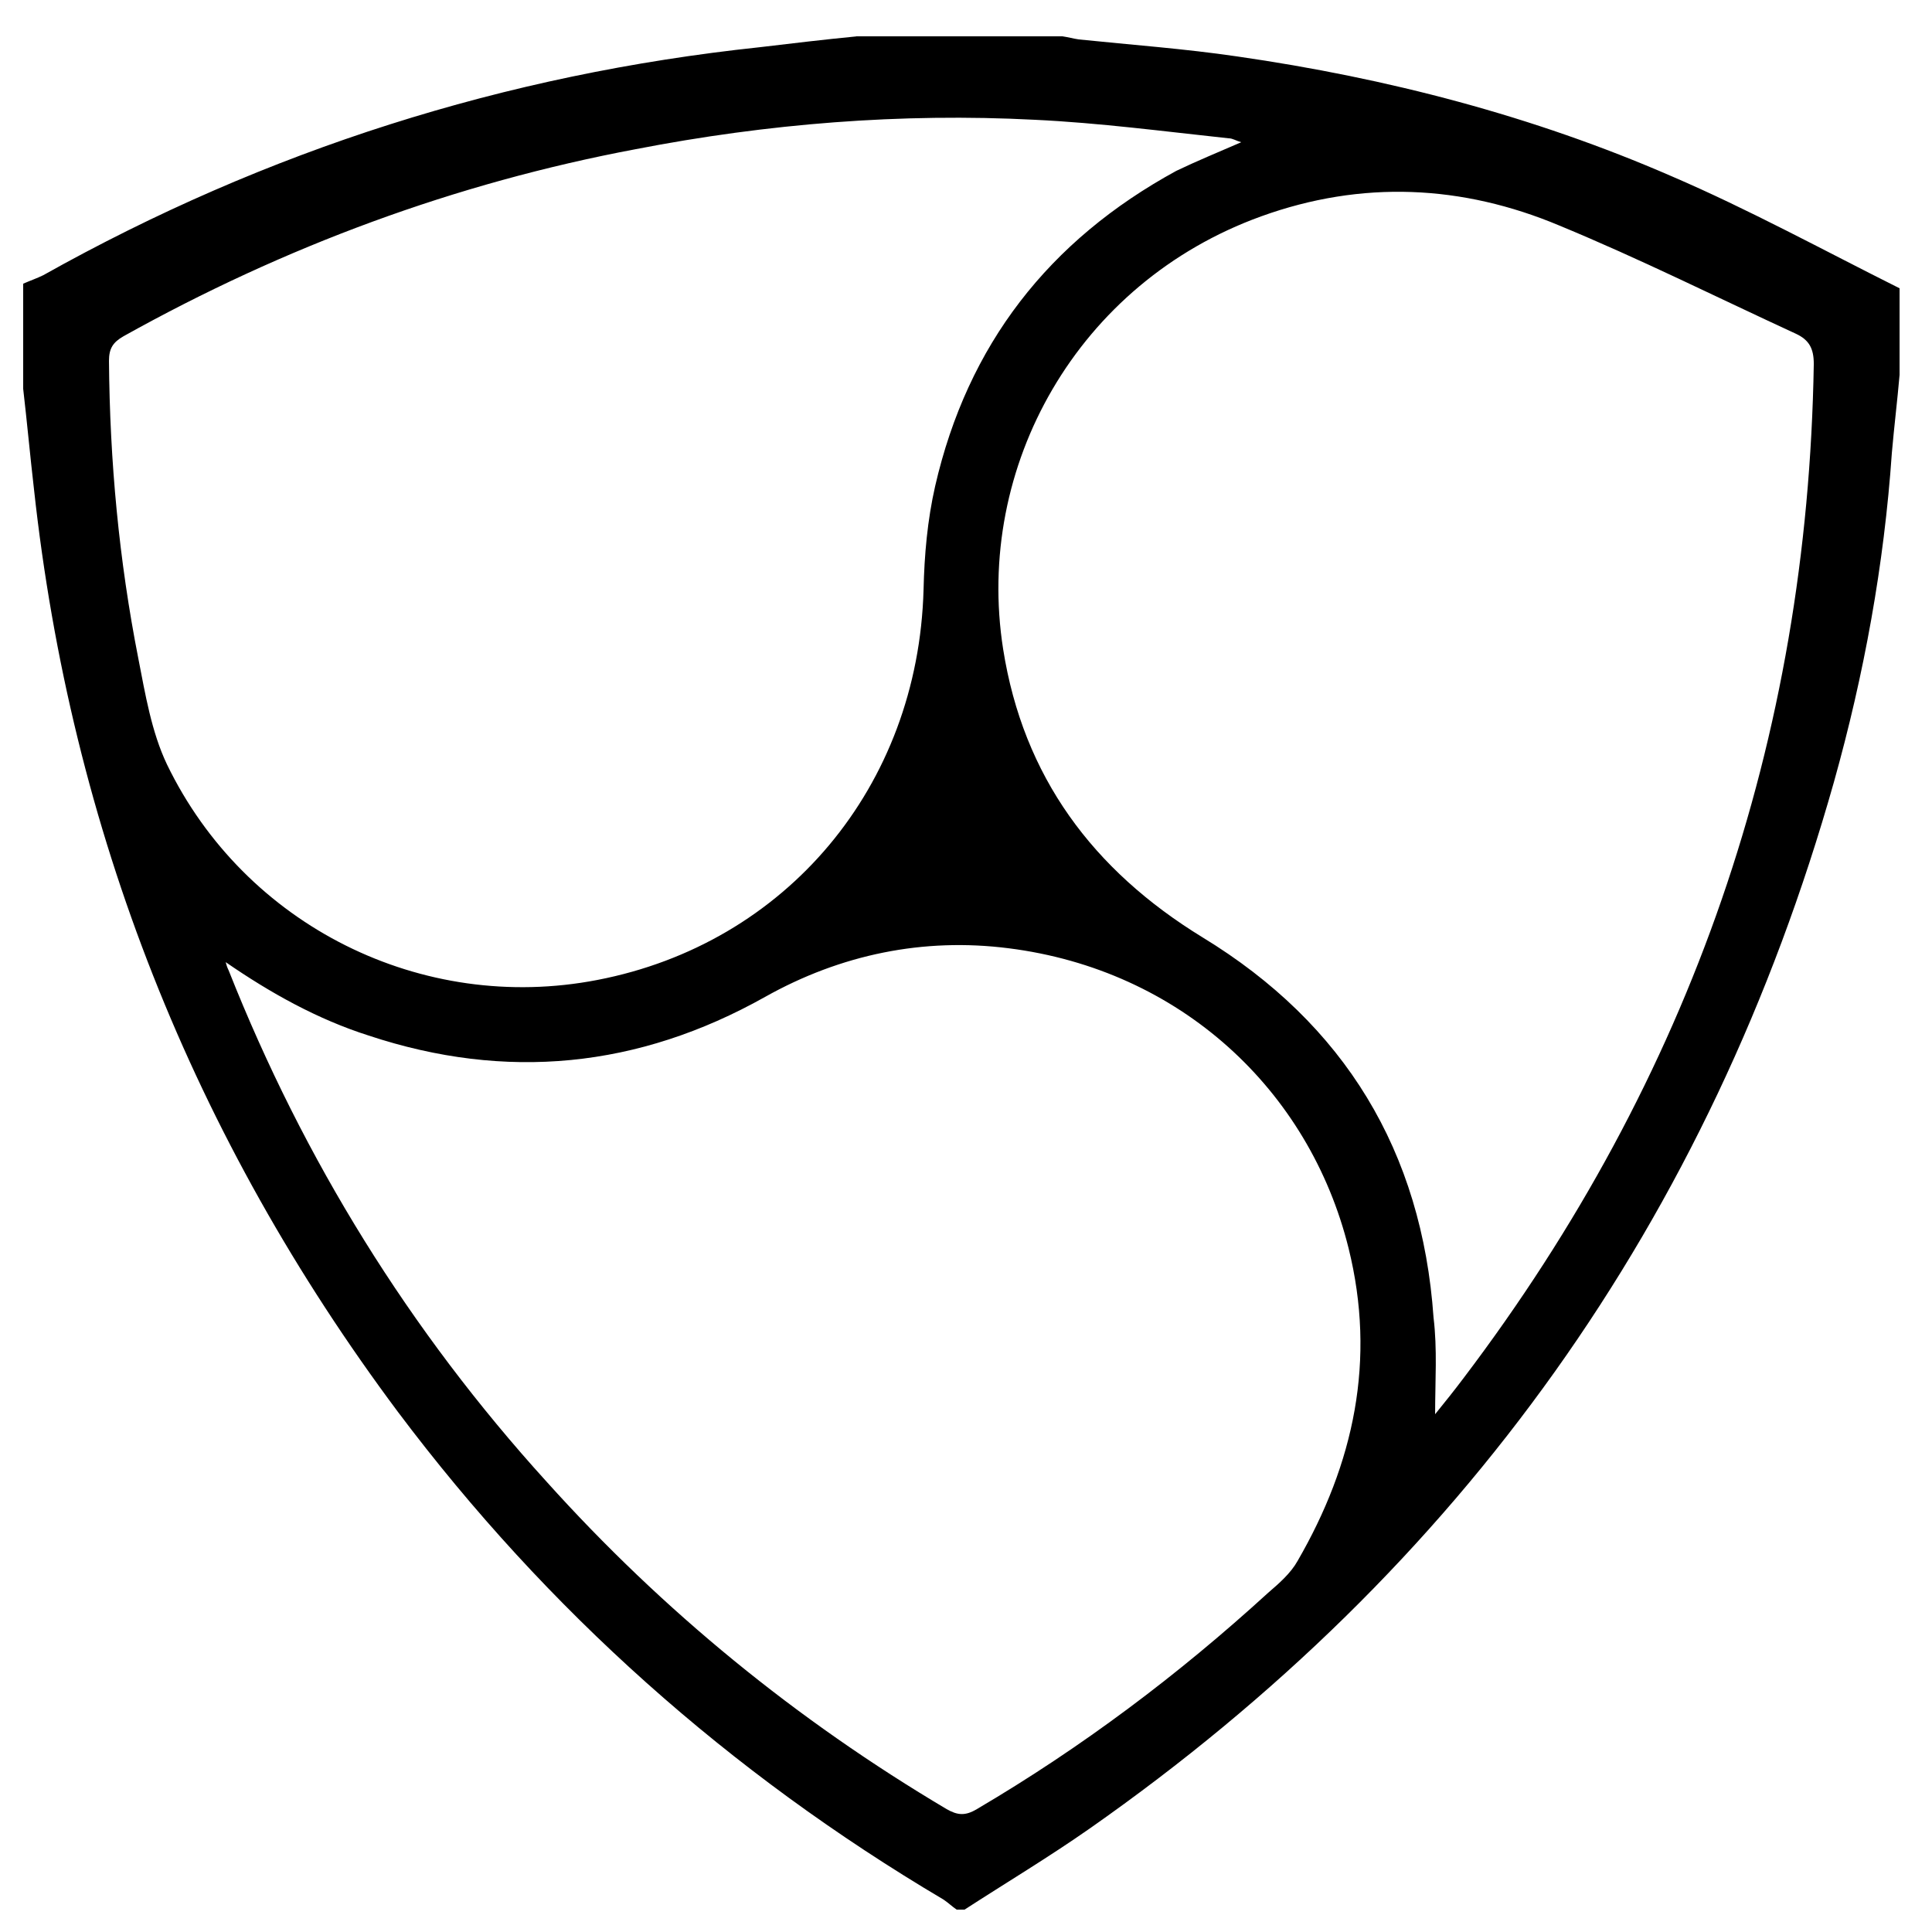 <!-- Generated by IcoMoon.io -->
<svg version="1.1" xmlns="http://www.w3.org/2000/svg" width="32" height="32" viewBox="0 0 32 32">
<title>NEM_NANO_WALLET</title>
<path d="M14.182 0.602c1.139 0 2.278 0 3.418 0 0.090 0.013 0.179 0.038 0.269 0.051 0.87 0.090 1.754 0.154 2.624 0.282 2.483 0.358 4.902 0.986 7.194 1.984 1.28 0.55 2.522 1.229 3.776 1.856 0 0.474 0 0.947 0 1.434-0.038 0.435-0.090 0.858-0.128 1.293-0.128 1.856-0.461 3.674-0.96 5.453-2.048 7.245-6.17 13.018-12.326 17.331-0.678 0.474-1.382 0.896-2.074 1.344-0.038 0-0.077 0-0.128 0-0.077-0.051-0.141-0.115-0.218-0.166-3.546-2.099-6.566-4.787-9.037-8.077-3.392-4.544-5.414-9.638-6.029-15.283-0.064-0.55-0.115-1.114-0.179-1.664 0-0.576 0-1.165 0-1.741 0.115-0.051 0.23-0.090 0.333-0.141 3.699-2.074 7.654-3.328 11.866-3.776 0.538-0.064 1.075-0.128 1.6-0.179zM20.557 2.355c-0.090-0.026-0.141-0.064-0.205-0.064-1.075-0.115-2.138-0.256-3.213-0.307-2.214-0.115-4.429 0.064-6.605 0.486-2.995 0.563-5.824 1.613-8.486 3.098-0.179 0.102-0.243 0.205-0.243 0.41 0.013 1.664 0.166 3.302 0.486 4.928 0.115 0.589 0.218 1.216 0.474 1.754 1.293 2.675 4.224 4.134 7.13 3.571 3.123-0.602 5.312-3.2 5.402-6.464 0.013-0.576 0.064-1.152 0.192-1.715 0.538-2.342 1.882-4.070 3.994-5.222 0.346-0.166 0.691-0.307 1.075-0.474zM23.77 23.424c0.166-0.205 0.32-0.397 0.474-0.602 3.763-4.966 5.696-10.56 5.798-16.794 0-0.256-0.077-0.397-0.294-0.499-1.306-0.602-2.586-1.242-3.917-1.792-1.613-0.678-3.277-0.755-4.941-0.154-3.046 1.101-4.749 4.147-4.275 7.168 0.333 2.112 1.485 3.661 3.302 4.774 2.355 1.434 3.635 3.546 3.827 6.298 0.064 0.525 0.026 1.050 0.026 1.6zM3.738 15.936c0.013 0.051 0.026 0.090 0.051 0.141 1.242 3.136 2.995 5.965 5.261 8.461 1.933 2.15 4.147 3.955 6.63 5.427 0.179 0.102 0.307 0.115 0.499 0 1.741-1.024 3.341-2.227 4.826-3.584 0.179-0.154 0.371-0.32 0.486-0.525 0.934-1.613 1.306-3.328 0.845-5.184-0.653-2.624-2.79-4.608-5.632-4.966-1.408-0.179-2.778 0.102-4.032 0.806-2.099 1.178-4.288 1.395-6.566 0.64-0.845-0.269-1.626-0.704-2.368-1.216z"></path>
</svg>
